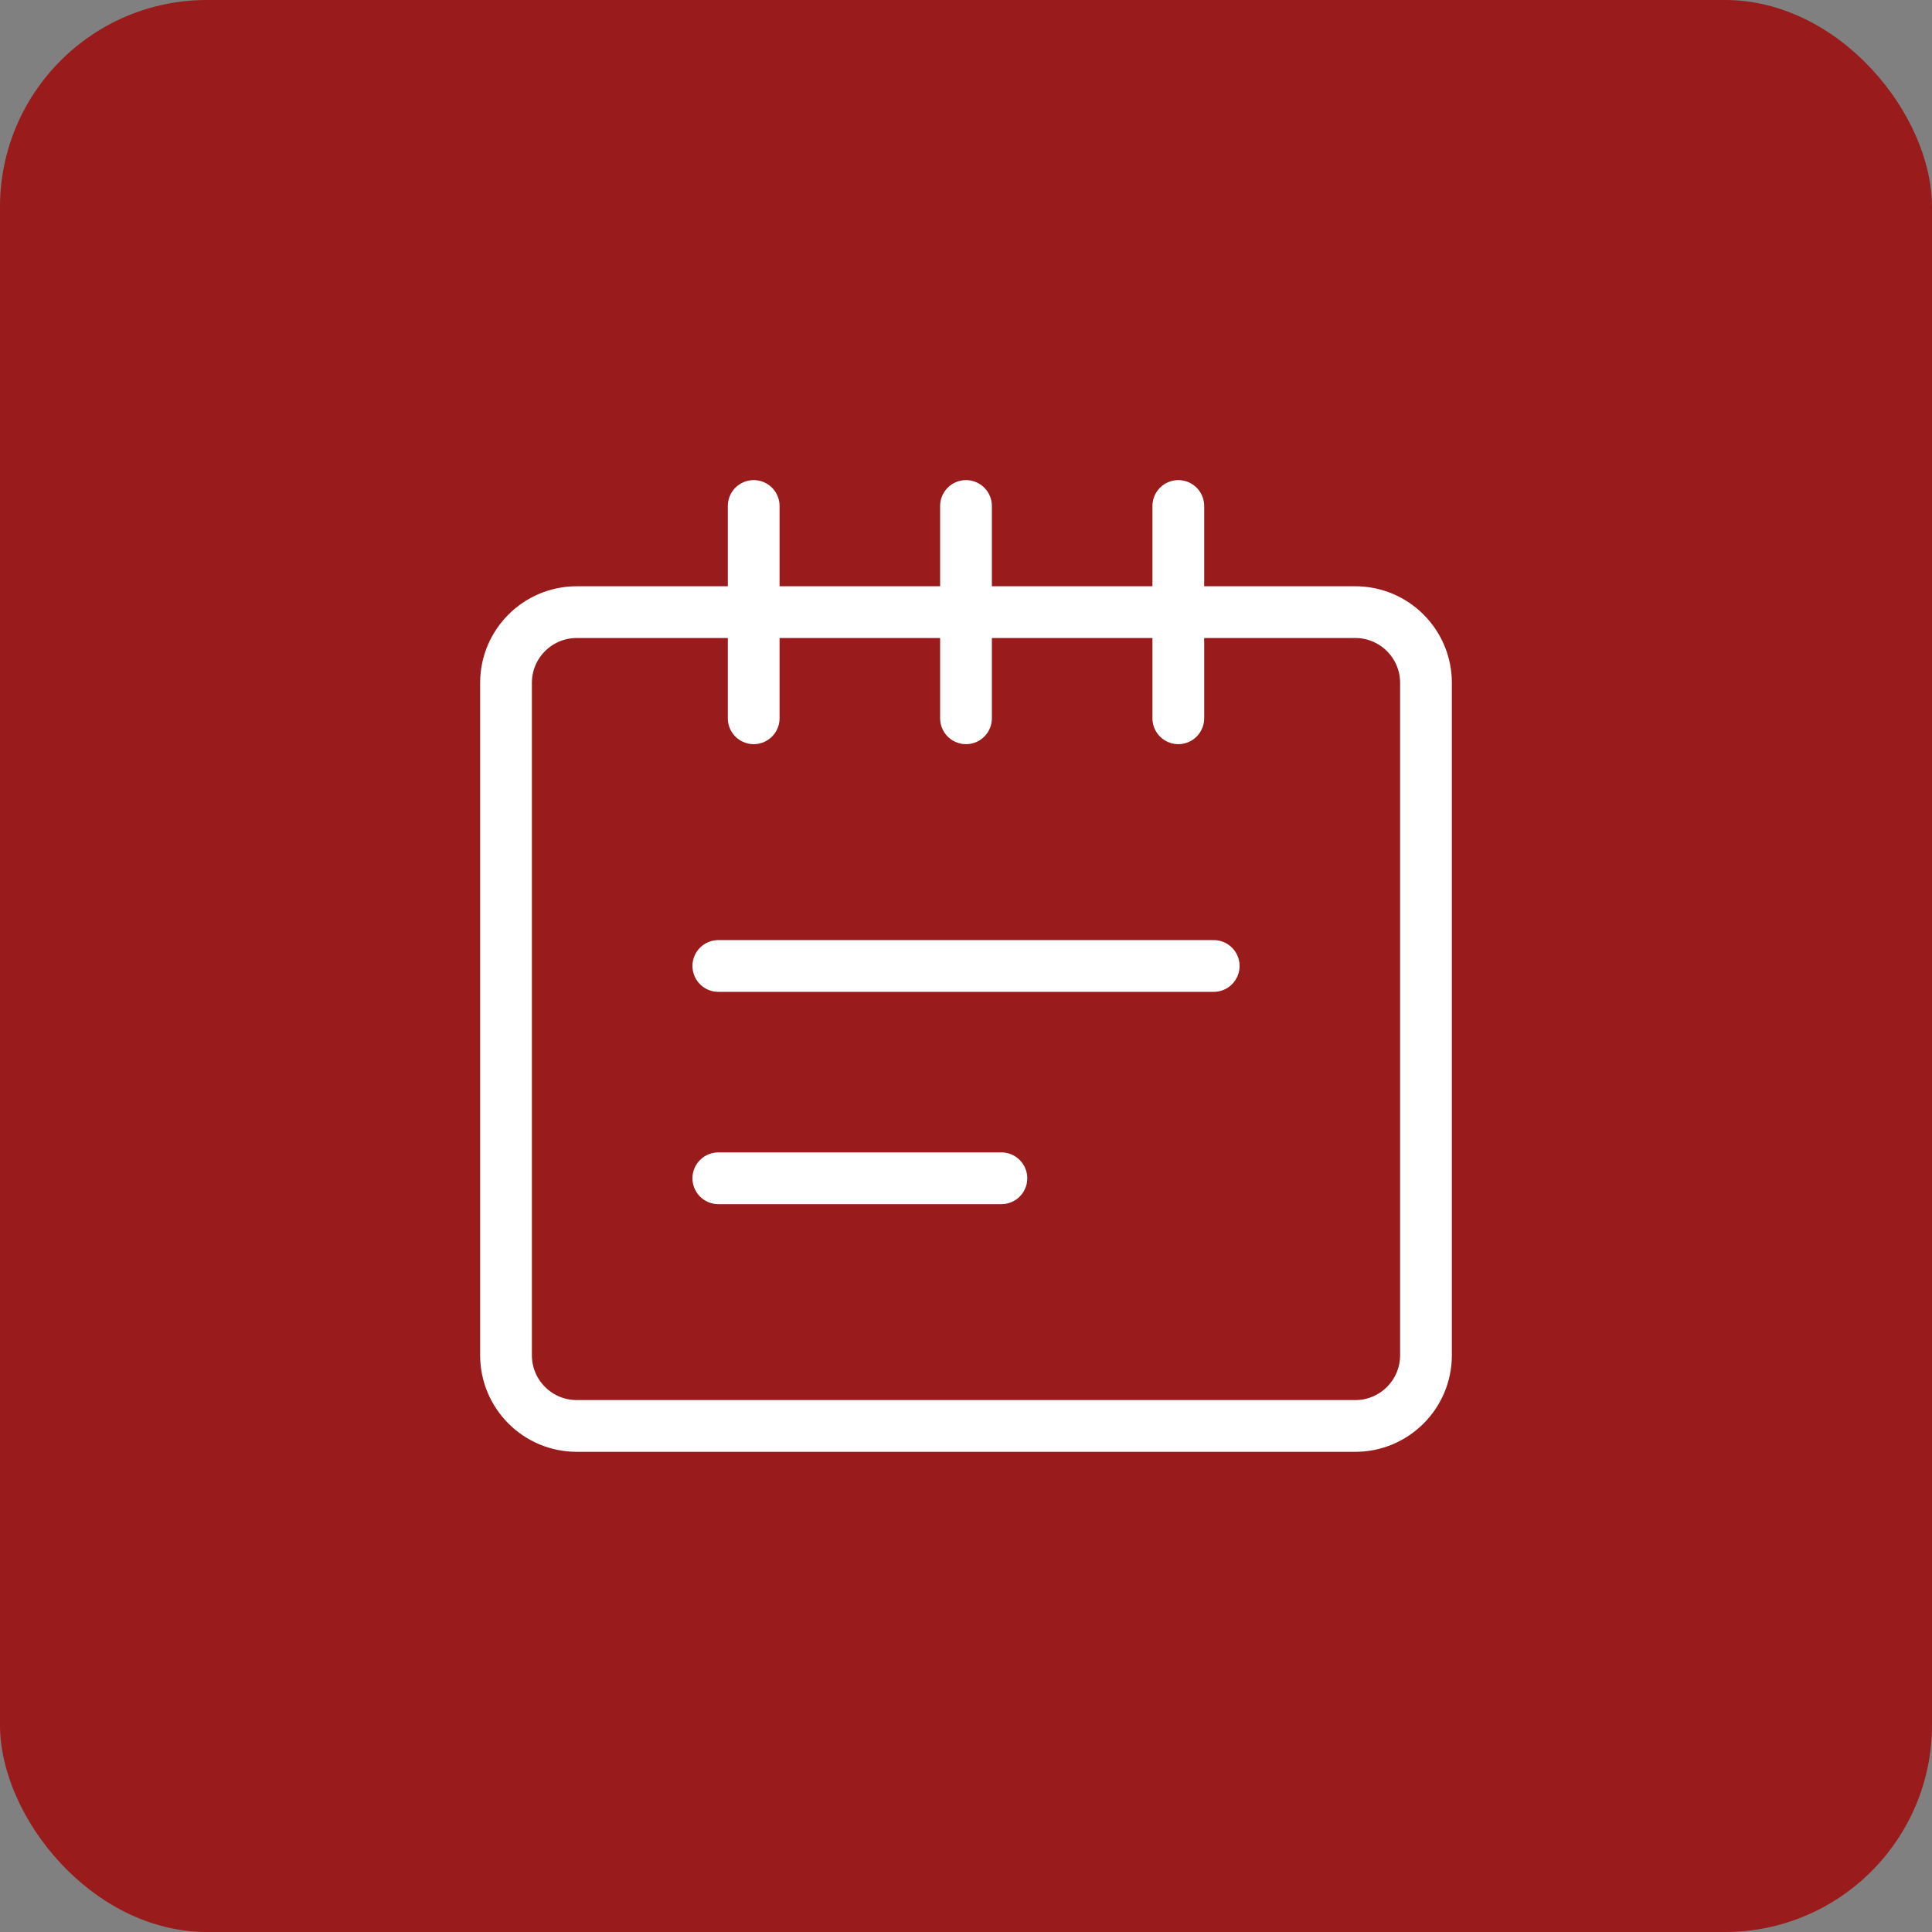 <svg fill="none" viewBox="0 0 56 56" xmlns="http://www.w3.org/2000/svg"><rect x="0" y="0" width="56" height="56" fill="#808080" stroke="none"/><rect fill="#991b1b" height="56" rx="6" width="56"/><path d="m21.846 20.82v-6.154m6.154 6.154v-6.154m6.154 6.154v-6.154m-13.333 13.333h14.359m-14.359 6.154h8.205m-12.308-16.41h22.564c1.133 0 2.051.918 2.051 2.051v19.487c0 1.133-.918 2.051-2.051 2.051h-22.564c-1.133 0-2.051-.918-2.051-2.051v-19.487c0-1.133.918-2.051 2.051-2.051z" stroke="#fff" stroke-linecap="round" stroke-linejoin="round" stroke-width="1.5"/></svg>